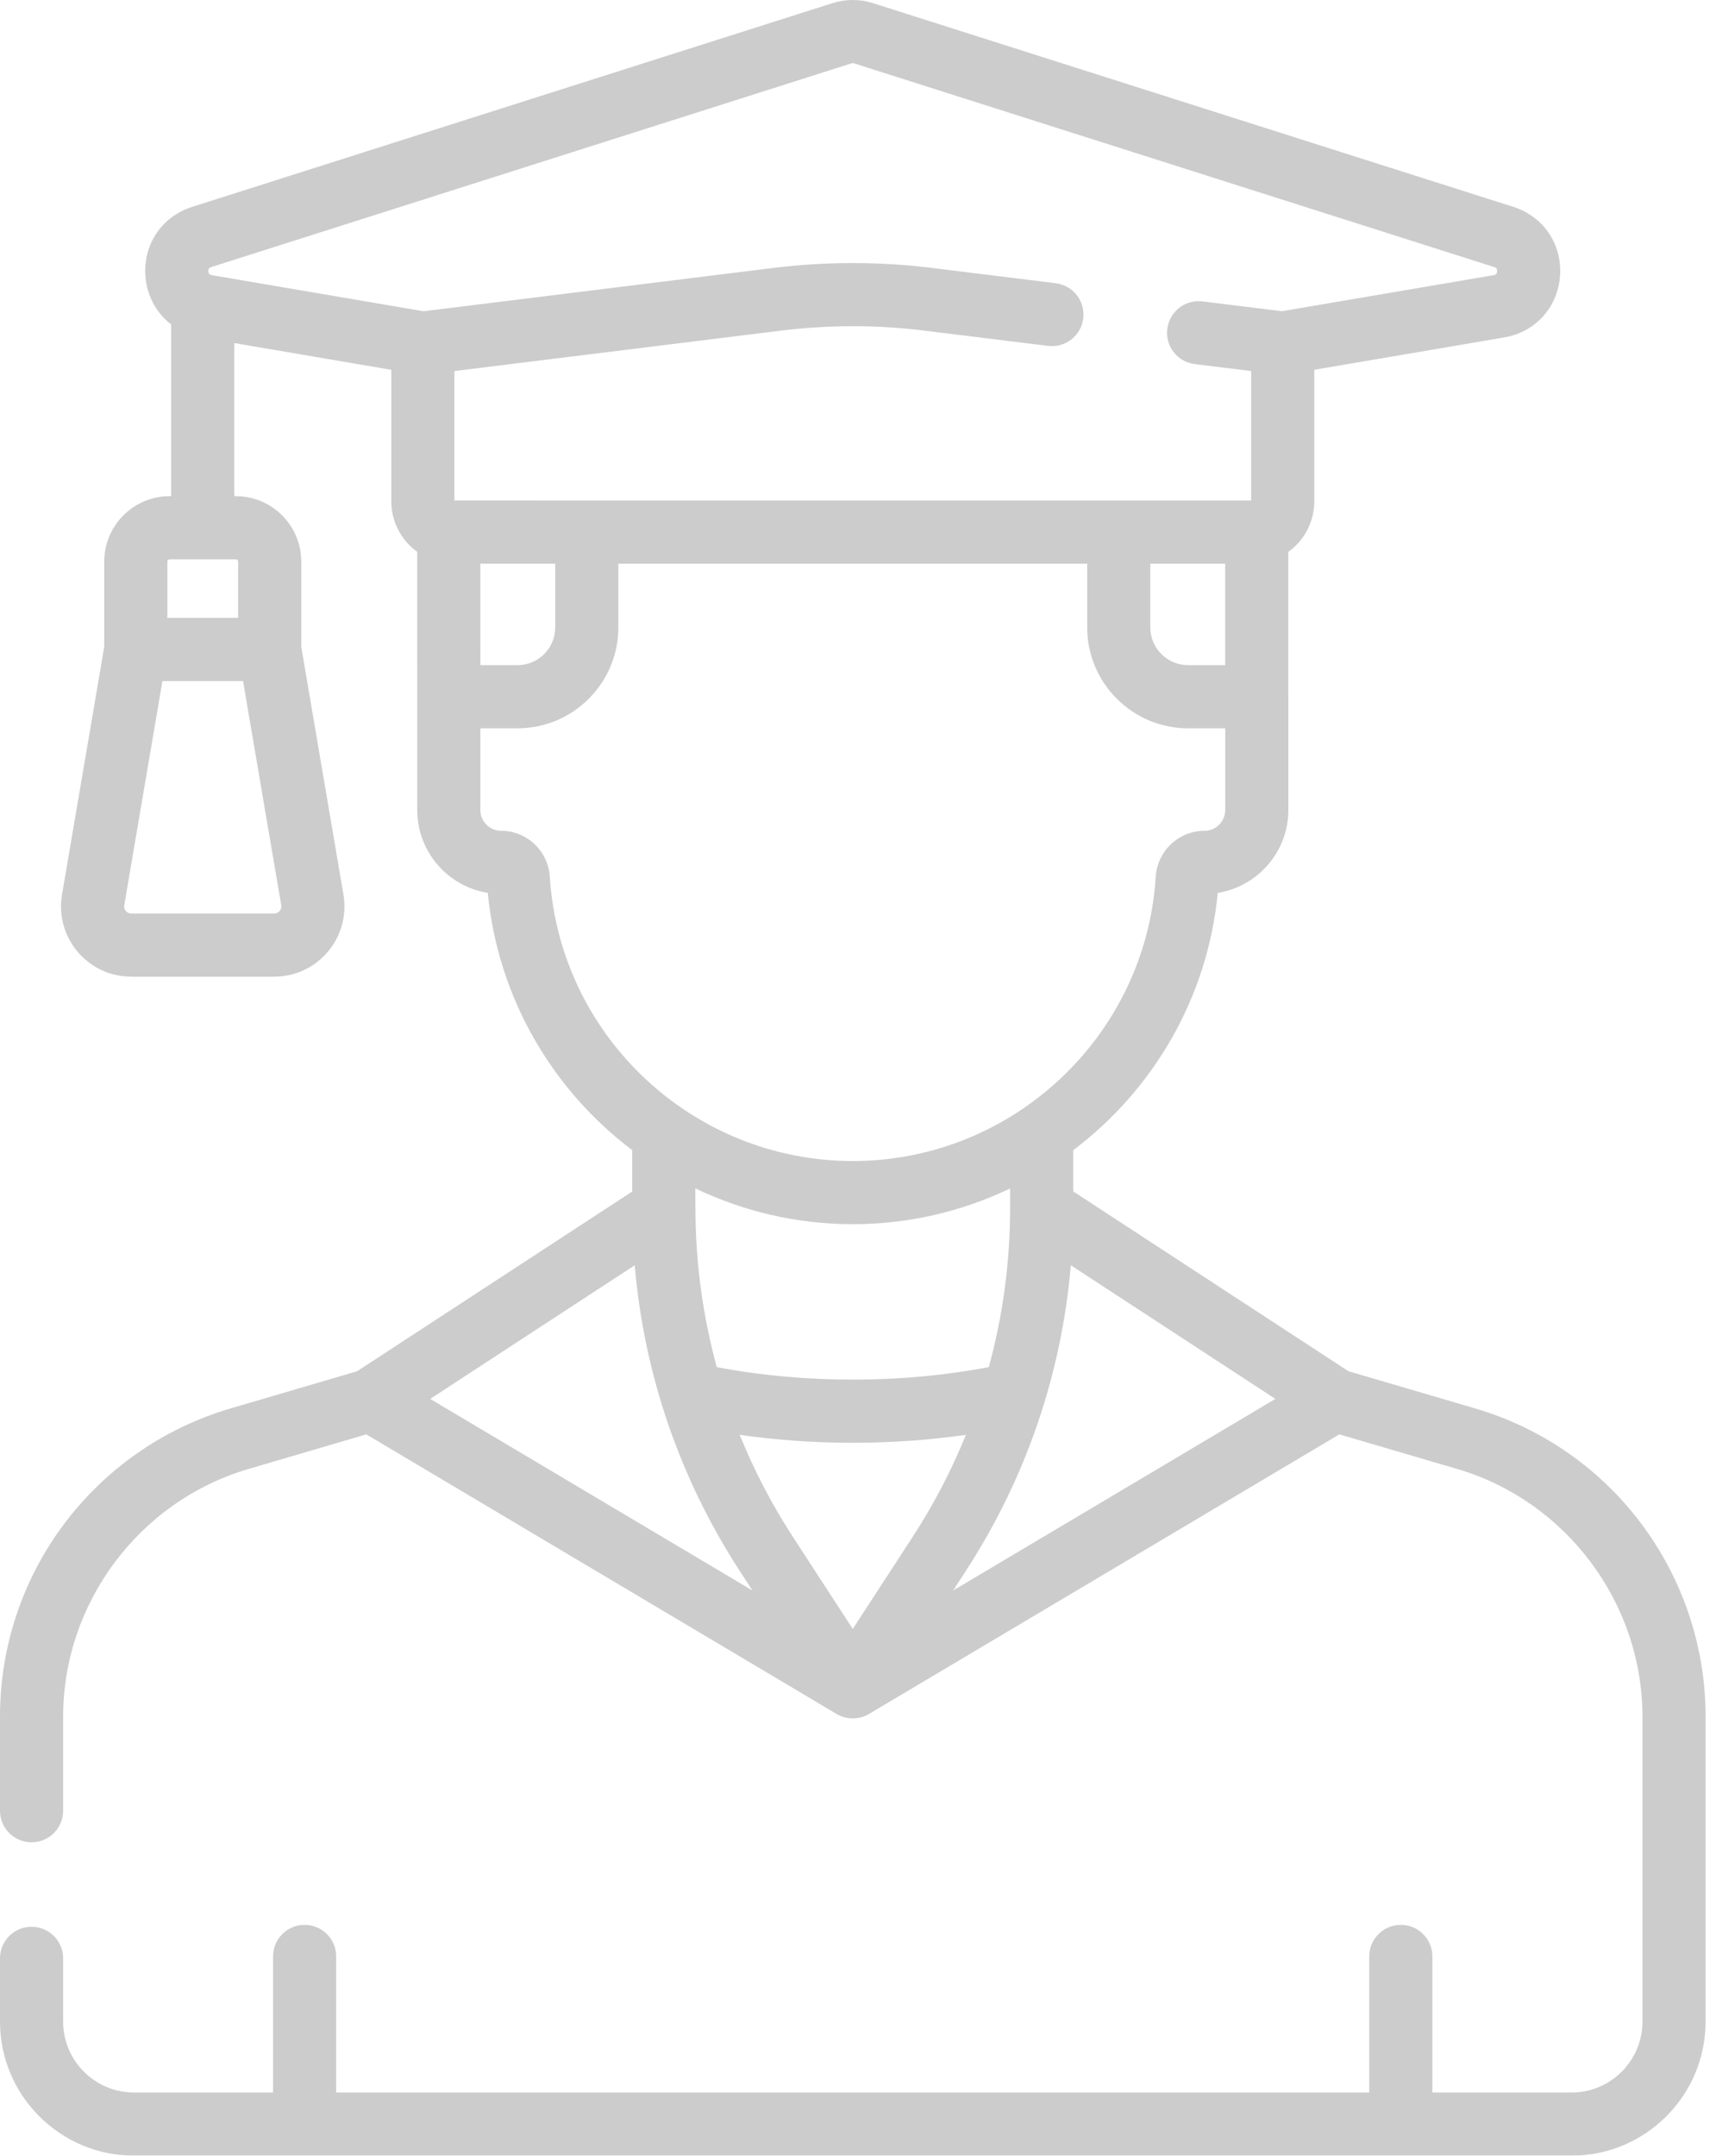 <svg xmlns="http://www.w3.org/2000/svg" width="43" height="54" viewBox="0 0 43 54" fill="none"><g opacity="0.2"><path d="M36.958 35.279L33.789 34.349L26.893 29.845V28.813C28.89 27.307 30.261 25.006 30.515 22.367C31.517 22.206 32.284 21.336 32.284 20.29V17.453C32.284 17.442 32.283 17.431 32.282 17.42V13.825C32.681 13.54 32.934 13.075 32.934 12.553V9.263L37.693 8.453C38.475 8.319 39.037 7.698 39.092 6.907C39.147 6.116 38.676 5.423 37.921 5.182L21.879 0.08C21.544 -0.027 21.191 -0.027 20.856 0.08L4.815 5.182C4.059 5.423 3.588 6.116 3.643 6.907C3.678 7.41 3.918 7.843 4.289 8.127V12.429H4.25C3.347 12.429 2.612 13.164 2.612 14.067V16.202L1.554 22.41C1.371 23.483 2.198 24.466 3.29 24.466H6.87C7.96 24.466 8.789 23.485 8.606 22.409L7.549 16.202V14.067C7.549 13.164 6.814 12.429 5.91 12.429H5.871V8.594L9.805 9.264V12.553C9.805 13.072 10.056 13.537 10.454 13.823L10.455 17.453V20.29C10.455 21.336 11.222 22.206 12.223 22.367C12.478 25.004 13.847 27.305 15.842 28.811V29.848L8.948 34.35L5.781 35.28C2.393 36.274 0 39.385 0 43.002V45.359C0 45.796 0.354 46.15 0.791 46.15C1.228 46.15 1.582 45.796 1.582 45.359V43.002C1.582 40.151 3.492 37.6 6.227 36.798L9.178 35.931L20.965 42.936C21.205 43.078 21.521 43.086 21.774 42.936L33.562 35.931L36.512 36.797C39.247 37.6 41.157 40.151 41.157 43.001V50.641C41.157 51.621 40.36 52.418 39.38 52.418H35.893V49.009C35.893 48.572 35.539 48.218 35.102 48.218C34.665 48.218 34.311 48.572 34.311 49.009V52.418H8.424V49.009C8.424 48.572 8.07 48.218 7.633 48.218C7.196 48.218 6.842 48.572 6.842 49.009V52.418H3.359C2.379 52.418 1.582 51.621 1.582 50.641V49.057C1.582 48.62 1.228 48.266 0.791 48.266C0.354 48.266 0 48.62 0 49.057V50.641C0 52.493 1.507 54 3.359 54H39.38C41.232 54 42.739 52.493 42.739 50.641V43.001C42.739 39.47 40.428 36.298 36.958 35.279V35.279ZM6.87 22.884H3.29C3.179 22.884 3.095 22.785 3.114 22.675L4.07 17.06H6.09L7.047 22.675C7.065 22.785 6.981 22.884 6.87 22.884V22.884ZM5.967 14.067V15.478H4.194V14.067C4.194 14.036 4.219 14.011 4.25 14.011H5.91C5.941 14.011 5.967 14.036 5.967 14.067V14.067ZM18.54 39.358L18.855 39.842L10.78 35.043L15.905 31.695C16.138 34.423 17.037 37.047 18.54 39.358ZM18.535 35.943C20.397 36.208 22.341 36.208 24.204 35.943C23.844 36.829 23.4 37.684 22.872 38.495L21.369 40.805L19.866 38.495C19.338 37.684 18.895 36.829 18.535 35.943V35.943ZM24.198 39.358C25.702 37.047 26.601 34.423 26.833 31.695L31.959 35.043L23.884 39.842L24.198 39.358ZM28.825 14.12H30.7V16.662H29.77C29.249 16.662 28.825 16.238 28.825 15.717V14.12H28.825ZM5.294 6.69L21.336 1.587C21.357 1.581 21.379 1.581 21.4 1.587L37.441 6.69C37.474 6.7 37.52 6.715 37.514 6.797C37.508 6.879 37.461 6.887 37.427 6.893L32.123 7.796L30.132 7.55C29.699 7.497 29.304 7.805 29.25 8.238C29.196 8.672 29.504 9.067 29.938 9.12L31.352 9.295V12.538L11.386 12.537V9.295L19.572 8.282C20.764 8.135 21.973 8.135 23.164 8.282L26.262 8.665C26.695 8.719 27.09 8.411 27.144 7.978C27.198 7.544 26.89 7.149 26.456 7.095L23.358 6.712C22.038 6.549 20.698 6.549 19.377 6.712L10.614 7.797L5.308 6.893C5.274 6.887 5.227 6.879 5.221 6.797C5.215 6.715 5.261 6.7 5.294 6.69V6.69ZM12.037 16.662L12.036 14.12H13.913V15.717C13.913 16.238 13.49 16.662 12.969 16.662H12.037V16.662ZM13.777 21.961C13.737 21.317 13.201 20.812 12.559 20.812C12.271 20.812 12.037 20.578 12.037 20.29V18.244H12.969C14.362 18.244 15.495 17.11 15.495 15.717V14.12H27.243V15.717C27.243 17.11 28.377 18.244 29.77 18.244H30.702V20.29C30.702 20.578 30.468 20.812 30.18 20.812C29.537 20.812 29.002 21.317 28.961 21.961C28.709 25.955 25.374 29.084 21.369 29.084C17.364 29.084 14.029 25.955 13.777 21.961V21.961ZM21.369 30.666C22.776 30.666 24.113 30.344 25.311 29.772V30.273C25.311 31.626 25.129 32.96 24.778 34.246C22.628 34.656 20.198 34.673 17.961 34.246C17.61 32.96 17.427 31.626 17.427 30.273C17.427 30.256 17.425 30.24 17.424 30.224C17.424 30.22 17.424 30.217 17.424 30.214V29.77C18.623 30.343 19.961 30.666 21.369 30.666V30.666Z" fill="black"></path></g></svg>